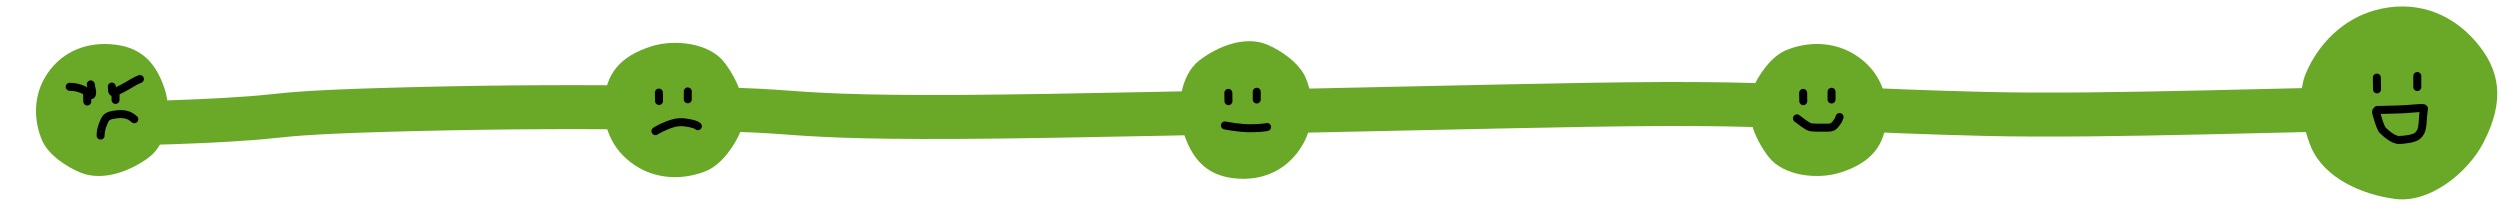 <svg width="625" height="53" viewBox="0 0 625 53" fill="none" xmlns="http://www.w3.org/2000/svg" class="w-full">
<path d="M21 31C30.163 31 55.459 30.453 68.075 29.057C73.857 28.417 80.566 27.863 102.213 27.311C151.655 26.049 186.581 27.389 193.252 27.882C204.184 28.69 213.042 29.372 240.273 29.229C265.368 29.097 313.335 27.944 350.319 27.158C387.303 26.372 411.845 25.756 431.724 26.095C451.603 26.434 466.075 27.746 496.899 28.486C527.722 29.226 574.457 29.354 599.562 29.31" stroke="#C8C8C8" stroke-width="4" stroke-linecap="round"/>
<path d="M21 31C30.156 31 55.433 30.453 68.038 29.057C73.816 28.417 80.52 27.863 102.15 27.311C151.554 26.049 186.453 27.389 193.118 27.882C204.042 28.69 212.893 29.372 240.103 29.229C265.178 29.097 313.108 27.944 350.063 27.158C387.019 26.372 411.542 25.756 431.405 26.095C451.269 26.434 465.73 27.746 496.53 28.486C527.329 29.226 574.915 27.201 600 27.158" stroke="#6AA828" stroke-width="11" stroke-linecap="round"/>
<path d="M27.48 11.042C34.197 11.466 38.644 14.538 41.165 22.23C42.929 27.612 42.029 35.785 37.204 39.361C32.555 42.807 25.788 45.362 20.277 43.207C16.723 41.817 12.077 38.689 10.553 35.166C8.351 30.074 8.415 24.15 11.229 19.365C14.732 13.409 20.763 10.618 27.48 11.042Z" fill="#6AA828"/>
<path d="M17.425 21.695C18.393 21.695 20.716 21.956 22.29 23.412C22.627 23.723 22.755 23.858 22.864 23.768C22.973 23.679 23.056 23.373 23.041 23.022C23.026 22.671 22.911 22.285 22.84 21.962C22.769 21.638 22.745 21.388 22.691 21.102" stroke="black" stroke-width="2" stroke-linecap="round"/>
<path d="M27.957 21.639C27.957 21.655 27.964 22.017 28.023 22.631C28.048 22.903 28.174 23.051 28.295 23.121C29.313 22.869 31.549 21.654 33.285 20.57C34.029 20.138 34.497 19.949 34.979 19.754" stroke="black" stroke-width="2" stroke-linecap="round"/>
<path d="M25.151 33.9C25.145 33.9 25.144 33.646 25.22 32.963C25.336 31.916 25.815 30.806 26.245 29.918C26.747 28.881 27.893 28.754 29.243 28.572C30.546 28.396 31.563 28.637 32.209 28.89C32.509 29.027 32.75 29.181 32.969 29.336C33.189 29.492 33.379 29.645 33.575 29.803" stroke="black" stroke-width="2" stroke-linecap="round"/>
<path d="M28.888 23.121V24.978" stroke="black" stroke-width="2" stroke-linecap="round"/>
<path d="M21.788 23.395C21.788 23.401 21.788 23.407 21.791 23.786C21.793 24.165 21.798 24.915 21.819 25.376" stroke="black" stroke-width="2" stroke-linecap="round"/>
<path d="M151.045 25.485C151.494 18.652 154.753 14.128 162.91 11.563C168.619 9.768 177.287 10.684 181.08 15.593C184.735 20.323 187.444 27.207 185.159 32.813C183.684 36.429 180.367 41.154 176.63 42.705C171.23 44.945 164.947 44.88 159.872 42.018C153.555 38.454 150.595 32.319 151.045 25.485Z" fill="#6AA828"/>
<path d="M163.857 32.783C164.178 32.546 166.05 31.476 168.295 30.814C170.189 30.256 172.107 30.701 173.205 30.981C173.933 31.166 174.287 31.396 174.469 31.543" stroke="black" stroke-width="2" stroke-linecap="round"/>
<path d="M171.947 22.855V24.825" stroke="black" stroke-width="2" stroke-linecap="round"/>
<path d="M164.724 23.145C164.724 23.151 164.724 23.158 164.727 23.56C164.729 23.961 164.734 24.757 164.755 25.246" stroke="black" stroke-width="2" stroke-linecap="round"/>
<path d="M309.52 44.659C302.803 44.217 298.356 41.014 295.835 32.995C294.071 27.384 294.971 18.864 299.796 15.135C304.445 11.543 311.212 8.879 316.723 11.126C320.278 12.575 324.923 15.836 326.446 19.509C328.649 24.817 328.585 30.994 325.771 35.982C322.268 42.191 316.237 45.102 309.52 44.659Z" fill="#6AA828"/>
<path d="M306.234 31.36C306.553 31.435 308.41 31.771 310.639 31.979C312.518 32.154 314.422 32.014 315.511 31.926C316.234 31.868 316.586 31.796 316.766 31.75" stroke="black" stroke-width="2" stroke-linecap="round"/>
<path d="M314.186 22.938V24.874" stroke="black" stroke-width="2" stroke-linecap="round"/>
<path d="M307.086 23.219C307.086 23.226 307.086 23.232 307.089 23.627C307.091 24.022 307.096 24.804 307.117 25.285" stroke="black" stroke-width="2" stroke-linecap="round"/>
<path d="M471.658 29.48C471.216 36.197 468.013 40.644 459.995 43.165C454.383 44.929 445.863 44.029 442.134 39.204C438.542 34.555 435.878 27.788 438.125 22.277C439.574 18.723 442.835 14.077 446.508 12.553C451.816 10.351 457.993 10.415 462.981 13.229C469.19 16.732 472.101 22.763 471.658 29.48Z" fill="#6AA828"/>
<path d="M457.888 22.938V24.874" stroke="black" stroke-width="2" stroke-linecap="round"/>
<path d="M450.788 23.219C450.788 23.226 450.788 23.232 450.791 23.627C450.793 24.022 450.798 24.804 450.819 25.285" stroke="black" stroke-width="2" stroke-linecap="round"/>
<path d="M449.234 29.595C450.033 30.23 451.672 31.467 452.45 31.746C453.031 31.956 454.792 31.938 456.97 31.909C457.912 31.896 458.159 31.706 458.379 31.562C458.917 31.041 459.301 30.518 459.533 30.114C459.648 29.9 459.756 29.668 459.897 29.254" stroke="black" stroke-width="2" stroke-linecap="round"/>
<path d="M610.845 16.916C615.22 21.908 616.088 27.243 612.254 34.592C609.572 39.735 603.003 45.048 597.038 44.283C591.292 43.547 584.716 40.686 582.44 35.276C580.972 31.787 580.007 26.275 581.505 22.651C583.671 17.414 588.022 13.152 593.462 11.636C600.235 9.748 606.469 11.924 610.845 16.916Z" fill="#D9D9D9"/>
<path d="M600.841 23V24.909" stroke="black" stroke-width="2" stroke-linecap="round"/>
<path d="M593.84 23.277C593.84 23.284 593.84 23.291 593.842 23.68C593.844 24.069 593.849 24.841 593.87 25.315" stroke="black" stroke-width="2" stroke-linecap="round"/>
<path d="M593.901 28.878C593.907 28.878 595.135 28.87 597.709 28.789C599.06 28.747 600.494 28.581 601.242 28.547C601.991 28.514 602.008 28.587 601.999 28.687C601.979 28.914 601.905 29.134 601.873 29.65C601.801 30.824 601.728 31.857 601.555 32.354C601.395 32.815 601.109 33.136 600.888 33.338C600.291 33.883 598.561 34.041 597.722 34.077C596.693 34.122 595.291 32.851 594.751 32.287C594.314 31.52 594.039 30.448 593.738 29.448C593.691 29.295 593.674 29.197 593.716 29.123" stroke="black" stroke-width="2" stroke-linecap="round"/>
<path d="M618.774 10.213C625.093 17.423 626.347 25.128 620.81 35.742C616.935 43.17 607.447 50.844 598.833 49.74C590.533 48.676 581.036 44.544 577.749 36.731C575.628 31.692 574.234 23.73 576.399 18.496C579.527 10.932 585.811 4.776 593.669 2.587C603.45 -0.14 612.455 3.004 618.774 10.213Z" fill="#6AA828"/>
<path d="M604.325 19V21.758" stroke="black" stroke-width="2" stroke-linecap="round"/>
<path d="M594.214 19.402C594.214 19.412 594.214 19.422 594.217 19.984C594.221 20.546 594.227 21.66 594.258 22.345" stroke="black" stroke-width="2" stroke-linecap="round"/>
<path d="M594.302 27.49C594.31 27.49 596.084 27.478 599.802 27.361C601.753 27.3 603.824 27.06 604.905 27.012C605.986 26.963 606.011 27.07 605.998 27.214C605.969 27.542 605.862 27.859 605.816 28.605C605.712 30.3 605.606 31.792 605.356 32.51C605.125 33.176 604.712 33.64 604.392 33.932C603.531 34.719 601.033 34.946 599.821 34.998C598.334 35.063 596.309 33.227 595.529 32.413C594.898 31.306 594.501 29.757 594.067 28.313C593.998 28.092 593.974 27.951 594.035 27.843" stroke="black" stroke-width="2" stroke-linecap="round"/>
</svg>
